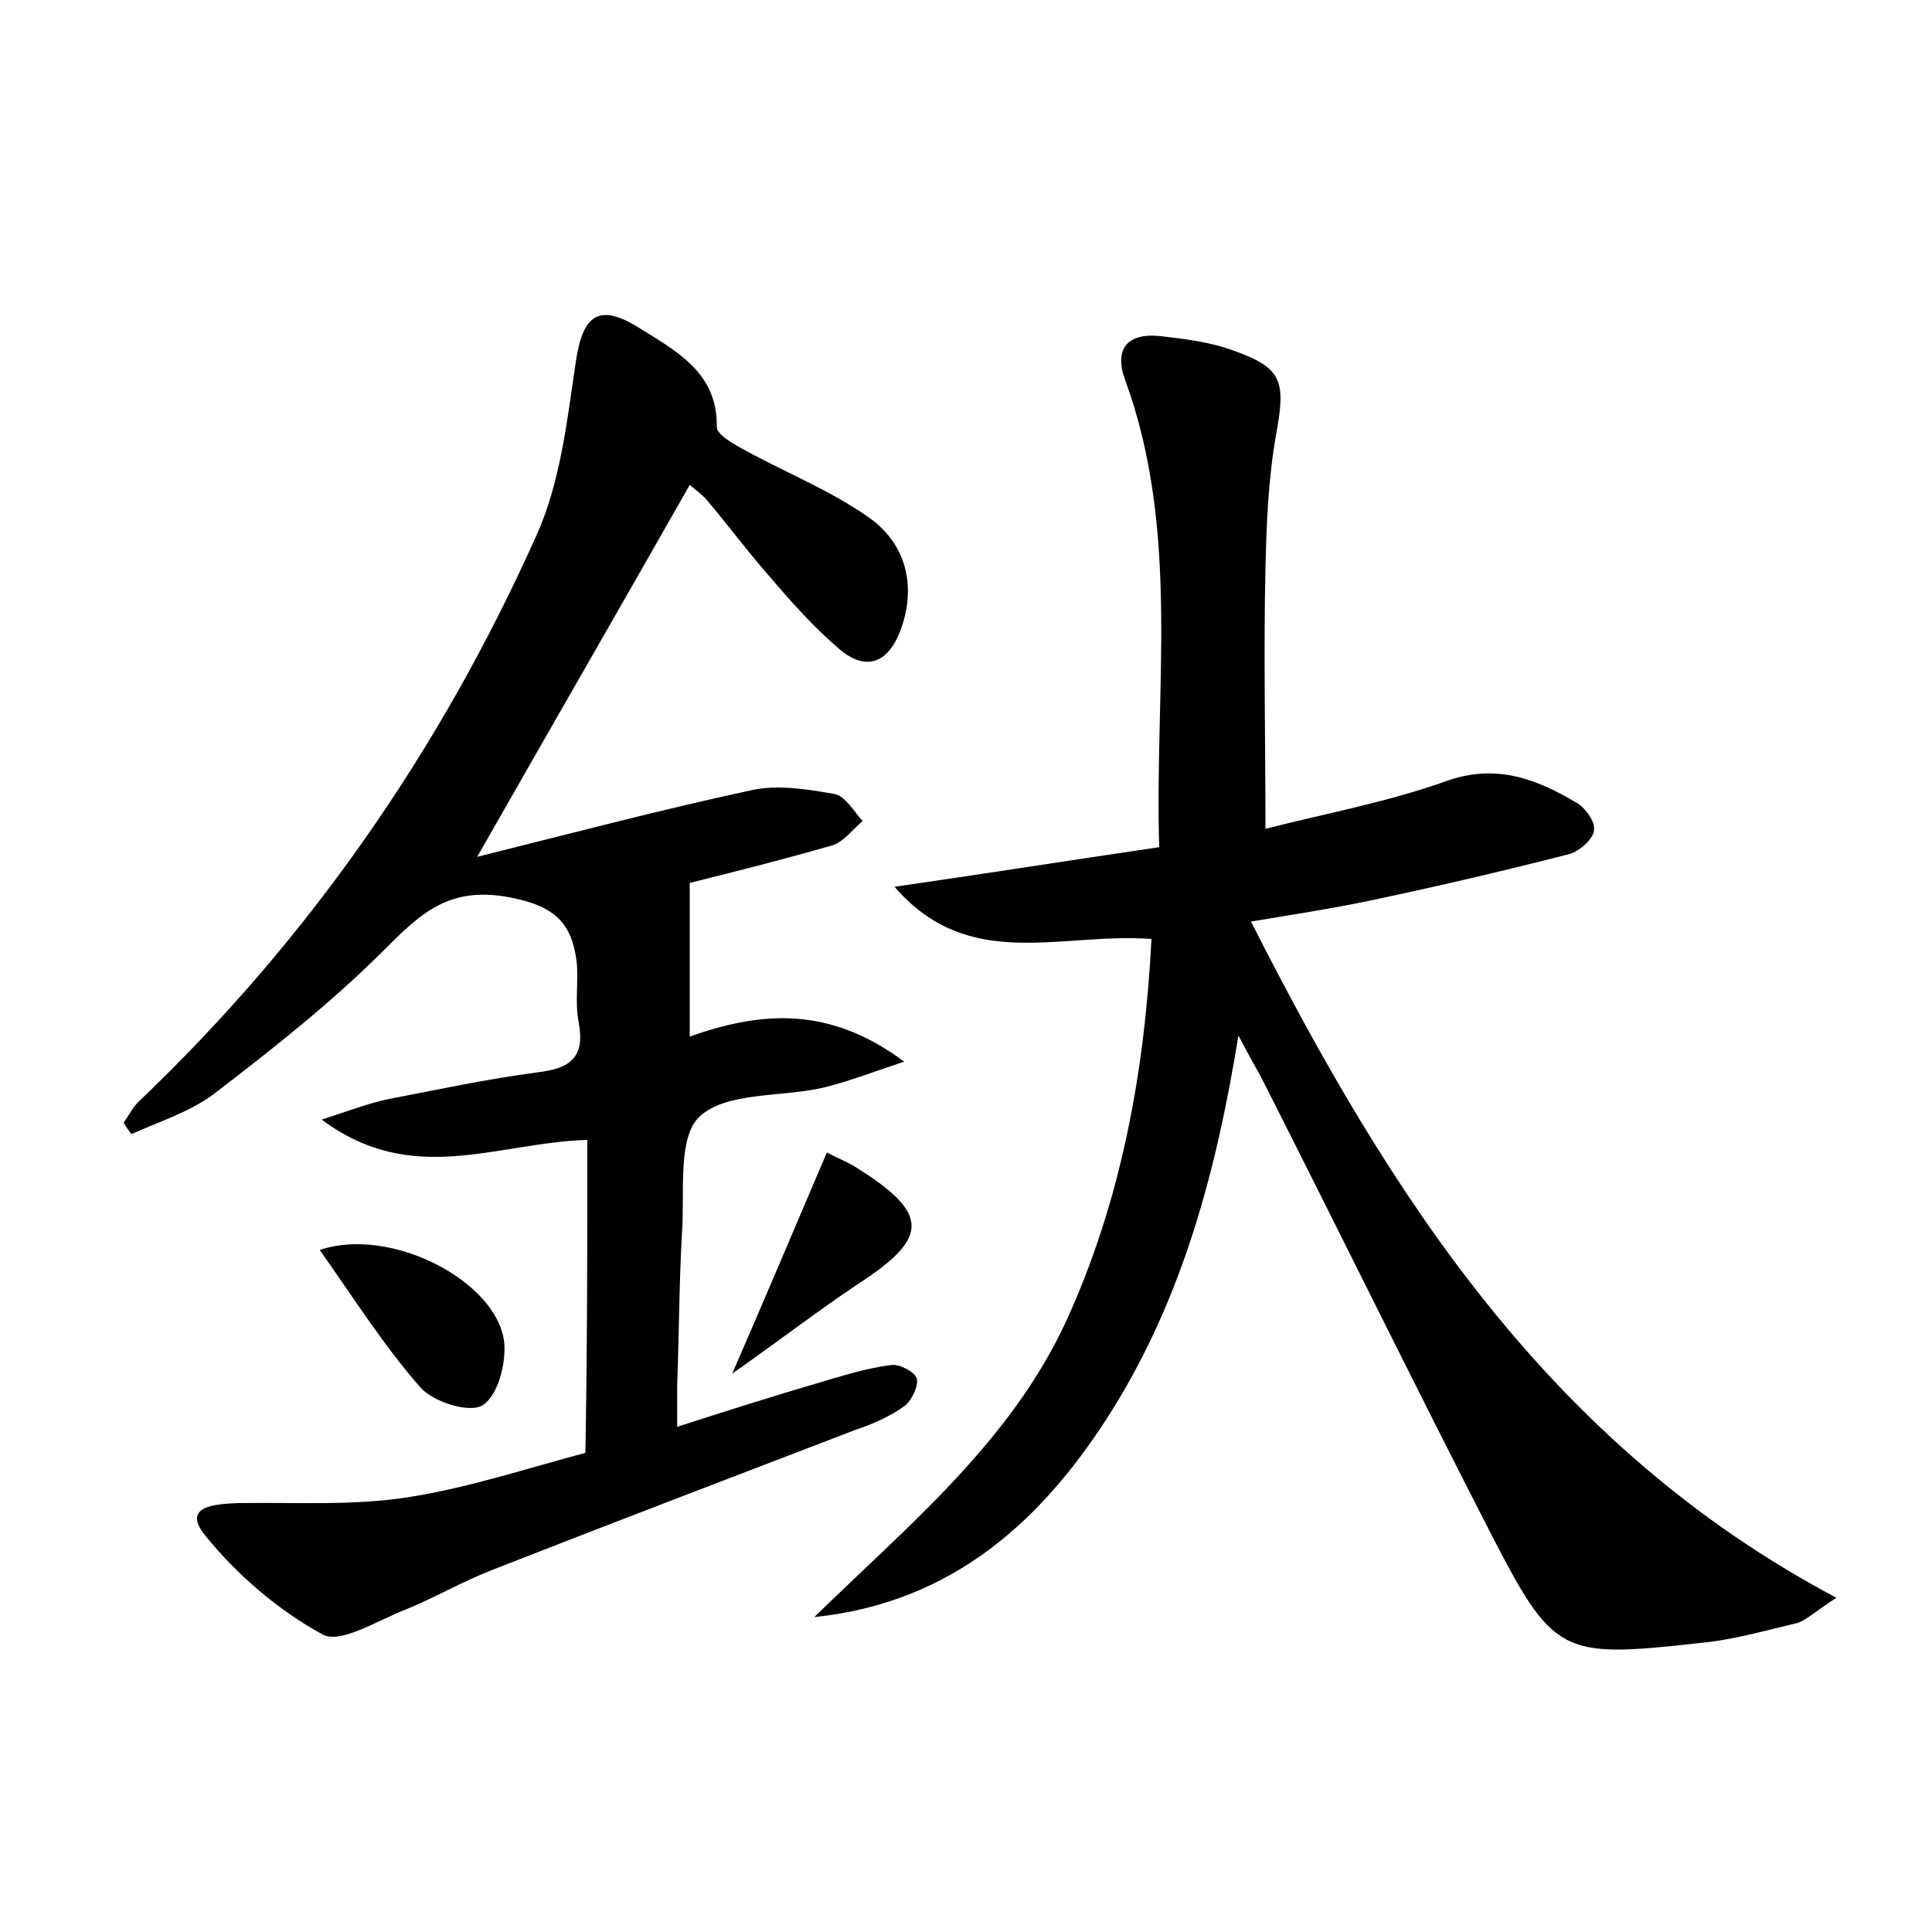 <?xml version="1.0" encoding="utf-8"?>
<!-- Generator: Adobe Illustrator 22.0.0, SVG Export Plug-In . SVG Version: 6.00 Build 0)  -->
<svg version="1.1" id="图层_1" xmlns="http://www.w3.org/2000/svg" xmlns:xlink="http://www.w3.org/1999/xlink" x="0px" y="0px"
	 viewBox="0 0 200 200" style="enable-background:new 0 0 200 200;" xml:space="preserve">
<style type="text/css">
	.st0{fill:#FFFFFF;}
</style>
<g>
	
	<path d="M60.8,118c-9.5,0.3-18.1,4.9-27.5-2.1c3.1-1,4.9-1.7,6.8-2.1c5.2-1,10.3-2.1,15.6-2.8c3.3-0.4,4.9-1.5,4.2-5.2
		c-0.4-2,0-4.2-0.2-6.2c-0.5-4-2.2-5.8-6.9-6.7c-6.3-1.2-9.2,1.6-13.1,5.5c-5.4,5.4-11.5,10.2-17.5,14.8c-2.5,1.9-5.7,2.9-8.6,4.2
		c-0.3-0.4-0.6-0.8-0.8-1.2c0.6-0.8,1-1.7,1.7-2.3C32,97.2,45.6,77.6,55.5,55.5c2.5-5.5,3.2-11.9,4.1-18c0.7-4.8,2.3-6.2,6.5-3.6
		c3.8,2.4,8.2,4.6,8.1,10.3c0,0.8,1.8,1.8,2.9,2.4c4.2,2.3,8.7,4.1,12.6,6.8c4.2,2.8,5.2,7.4,3.5,11.9c-1.3,3.4-3.6,4.2-6.3,1.9
		c-2.7-2.3-5-4.9-7.3-7.6c-2.2-2.5-4.2-5.2-6.4-7.8c-0.5-0.6-1.2-1.1-1.8-1.6C64.3,62.7,57.2,75,49.4,88.7c10-2.5,19.1-4.9,28.4-6.9
		c2.7-0.6,5.8-0.1,8.6,0.4c1.1,0.2,2,1.8,2.9,2.8c-1,0.8-1.9,2.1-3.1,2.5c-5.2,1.5-10.4,2.8-14.8,3.9c0,5.5,0,10.4,0,15.9
		c7.4-2.6,14.4-3.2,22.2,2.6c-3.6,1.2-5.9,2.1-8.4,2.7c-4.4,1-10,0.4-12.8,3c-2.3,2.2-1.5,7.9-1.8,12c-0.3,5.3-0.3,10.5-0.5,15.8
		c0,1.1,0,2.2,0,4.3c5.3-1.7,10-3.2,14.8-4.6c2.4-0.7,4.9-1.5,7.4-1.8c0.8-0.1,2.4,0.7,2.6,1.4c0.2,0.8-0.5,2.2-1.2,2.8
		c-1.5,1.1-3.3,1.9-5.1,2.5c-12.5,4.8-25.1,9.6-37.6,14.5c-3.1,1.2-6,2.9-9.2,4.2c-2.8,1.1-6.6,3.5-8.4,2.5
		c-4.6-2.5-8.9-6.2-12.2-10.3c-2.4-3,1.1-3.2,3.4-3.3c5.9-0.1,11.8,0.3,17.6-0.6c6.4-1,12.7-3.1,18.4-4.6
		C60.8,139.3,60.8,128.7,60.8,118z"/>
	<path d="M119.2,97.2c-9.5-0.7-18.9,3.5-26.6-5.4c9-1.3,17.9-2.7,27.4-4.1c-0.5-16.4,2.2-32.6-3.5-48.3c-1.2-3.2,0.1-5,3.7-4.6
		c2.5,0.3,5.1,0.6,7.5,1.5c5.1,1.8,5.4,3.2,4.4,8.7c-0.8,4.5-1,9.2-1.1,13.8c-0.2,8.8,0,17.5,0,27c5.8-1.5,12.4-2.7,18.6-4.9
		c5.2-1.9,9.4-0.3,13.6,2.2c0.9,0.5,2,2,1.8,2.9c-0.1,0.9-1.5,2.1-2.5,2.4c-7,1.8-13.9,3.4-21,4.9c-3.9,0.8-7.8,1.4-12,2.1
		c14.4,28.4,31,54.3,60.6,70c-2.3,1.5-3.1,2.3-4,2.6c-3.4,0.8-6.8,1.8-10.3,2.1c-14.3,1.6-15,1.2-21.6-11.6
		c-7.9-15.4-15.5-30.9-23.3-46.3c-0.7-1.4-1.5-2.7-2.7-5c-2.3,14.2-5.8,27-12.9,38.5c-7.2,11.6-16.6,20.2-31,21.7
		c9.7-9.5,20.3-18.1,26.1-30.7C116.1,124.2,118.5,110.9,119.2,97.2z"/>
	<path d="M33.1,129.4c7.3-2.5,18.4,3.2,19.1,9.6c0.2,2.2-0.7,5.6-2.3,6.5c-1.4,0.8-5.1-0.4-6.4-1.9
		C39.8,139.4,36.7,134.5,33.1,129.4z"/>
	<path d="M85.6,119.3c1.1,0.6,2.2,1,3.1,1.6c7.5,4.7,7.5,7.2,0.3,11.9c-4.2,2.8-8.1,5.8-13.2,9.4C79.4,133.9,82.4,126.8,85.6,119.3z
		"/>
</g>
</svg>
